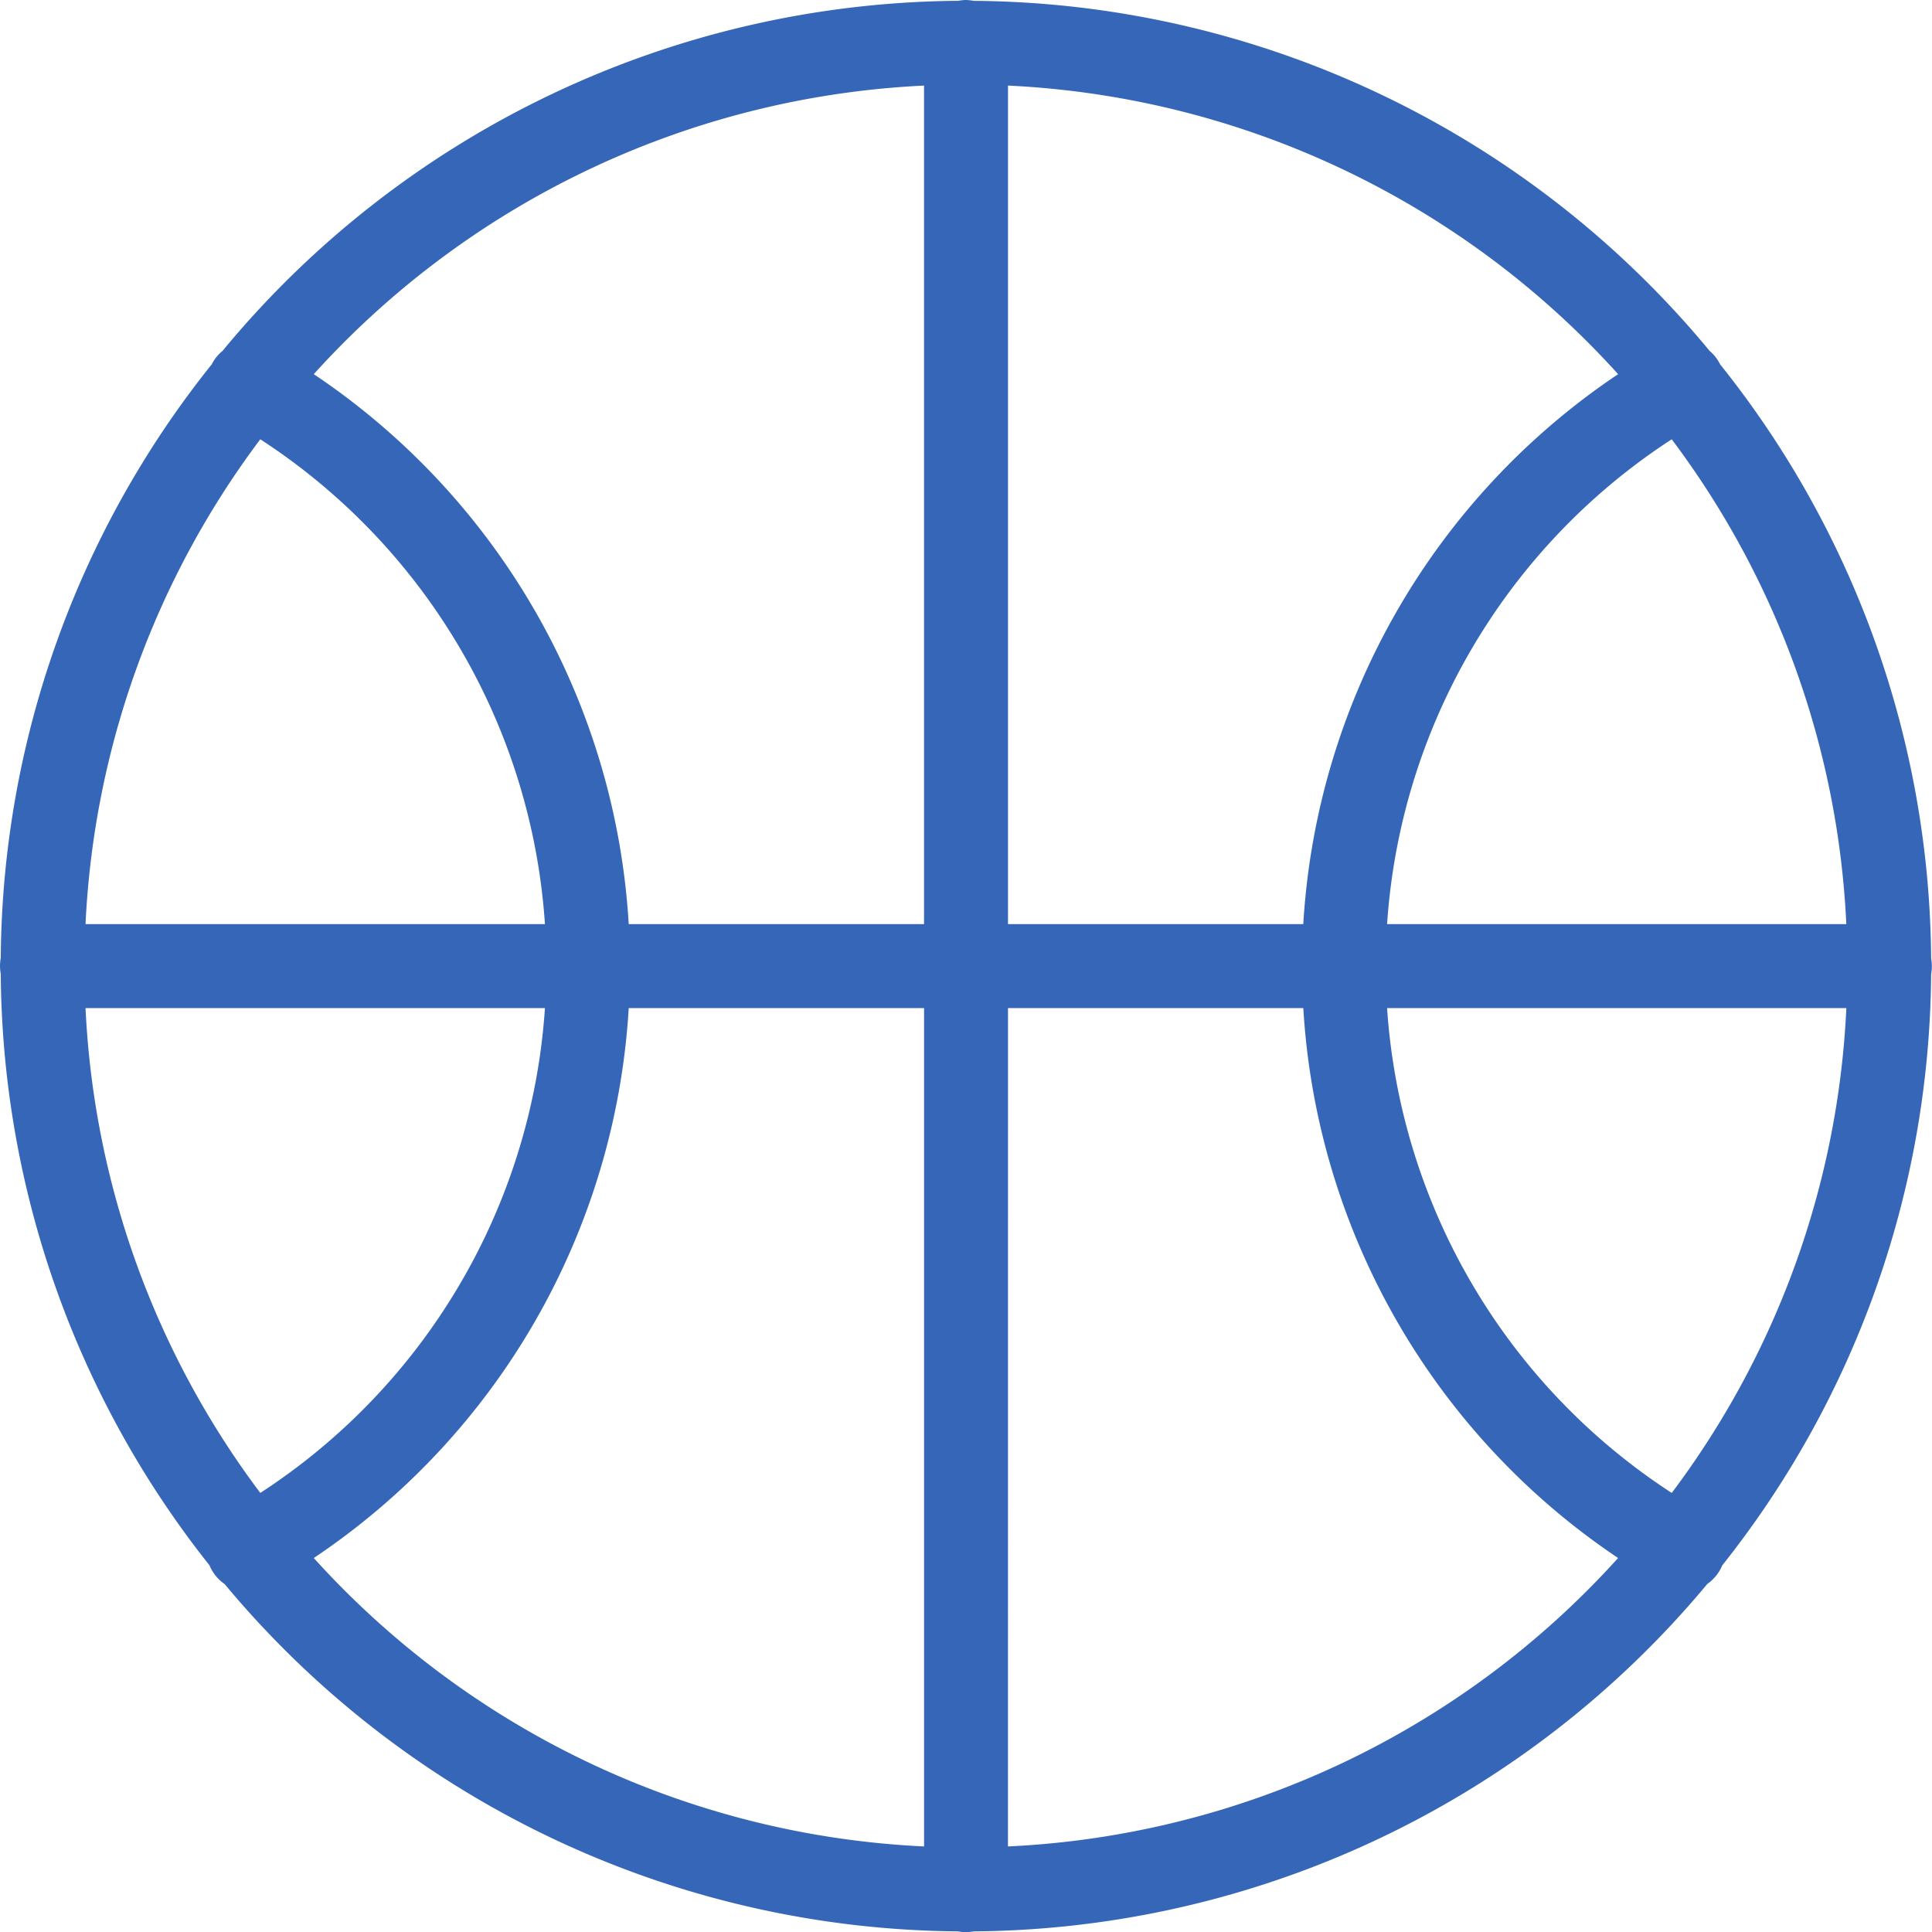 <svg xmlns="http://www.w3.org/2000/svg" width="63.996" height="63.999" viewBox="0 0 63.996 63.999"><defs><style>.a{fill:#3566b8;}</style></defs><path class="a" d="M33.963,1.984a1.789,1.789,0,0,0-.239.027,31.9,31.9,0,0,0-24.37,11.6,1.318,1.318,0,0,0-.353.44,31.8,31.8,0,0,0-6.99,19.666,1.432,1.432,0,0,0,0,.527,31.857,31.857,0,0,0,6.914,19.59,1.4,1.4,0,0,0,.5.619A31.918,31.918,0,0,0,33.713,65.959a1.431,1.431,0,0,0,.527,0,31.908,31.908,0,0,0,24.3-11.509,1.4,1.4,0,0,0,.494-.614,31.809,31.809,0,0,0,6.919-19.58,1.431,1.431,0,0,0,0-.527,31.826,31.826,0,0,0-6.99-19.677,1.377,1.377,0,0,0-.348-.445A31.915,31.915,0,0,0,34.24,2.012,1.6,1.6,0,0,0,33.963,1.984ZM32.594,4.819V32.595H22.812A23.6,23.6,0,0,0,12.379,14.378,29.1,29.1,0,0,1,32.594,4.819Zm2.781,0a29.08,29.08,0,0,1,20.21,9.559A23.61,23.61,0,0,0,45.156,32.595H35.375ZM10.608,16.535a20.808,20.808,0,0,1,9.429,16.06H4.819A29.009,29.009,0,0,1,10.608,16.535Zm46.752,0a28.962,28.962,0,0,1,5.784,16.06H47.932A20.808,20.808,0,0,1,57.36,16.535ZM4.819,35.376H20.037a20.808,20.808,0,0,1-9.429,16.06A29.009,29.009,0,0,1,4.819,35.376Zm17.994,0h9.782v27.77a29.076,29.076,0,0,1-20.215-9.554A23.6,23.6,0,0,0,22.812,35.376Zm12.562,0h9.782A23.61,23.61,0,0,0,55.584,53.592a29.052,29.052,0,0,1-20.21,9.554Zm12.557,0H63.145a28.962,28.962,0,0,1-5.784,16.06A20.808,20.808,0,0,1,47.932,35.376Z" transform="translate(-1.986 -1.984)"/></svg>